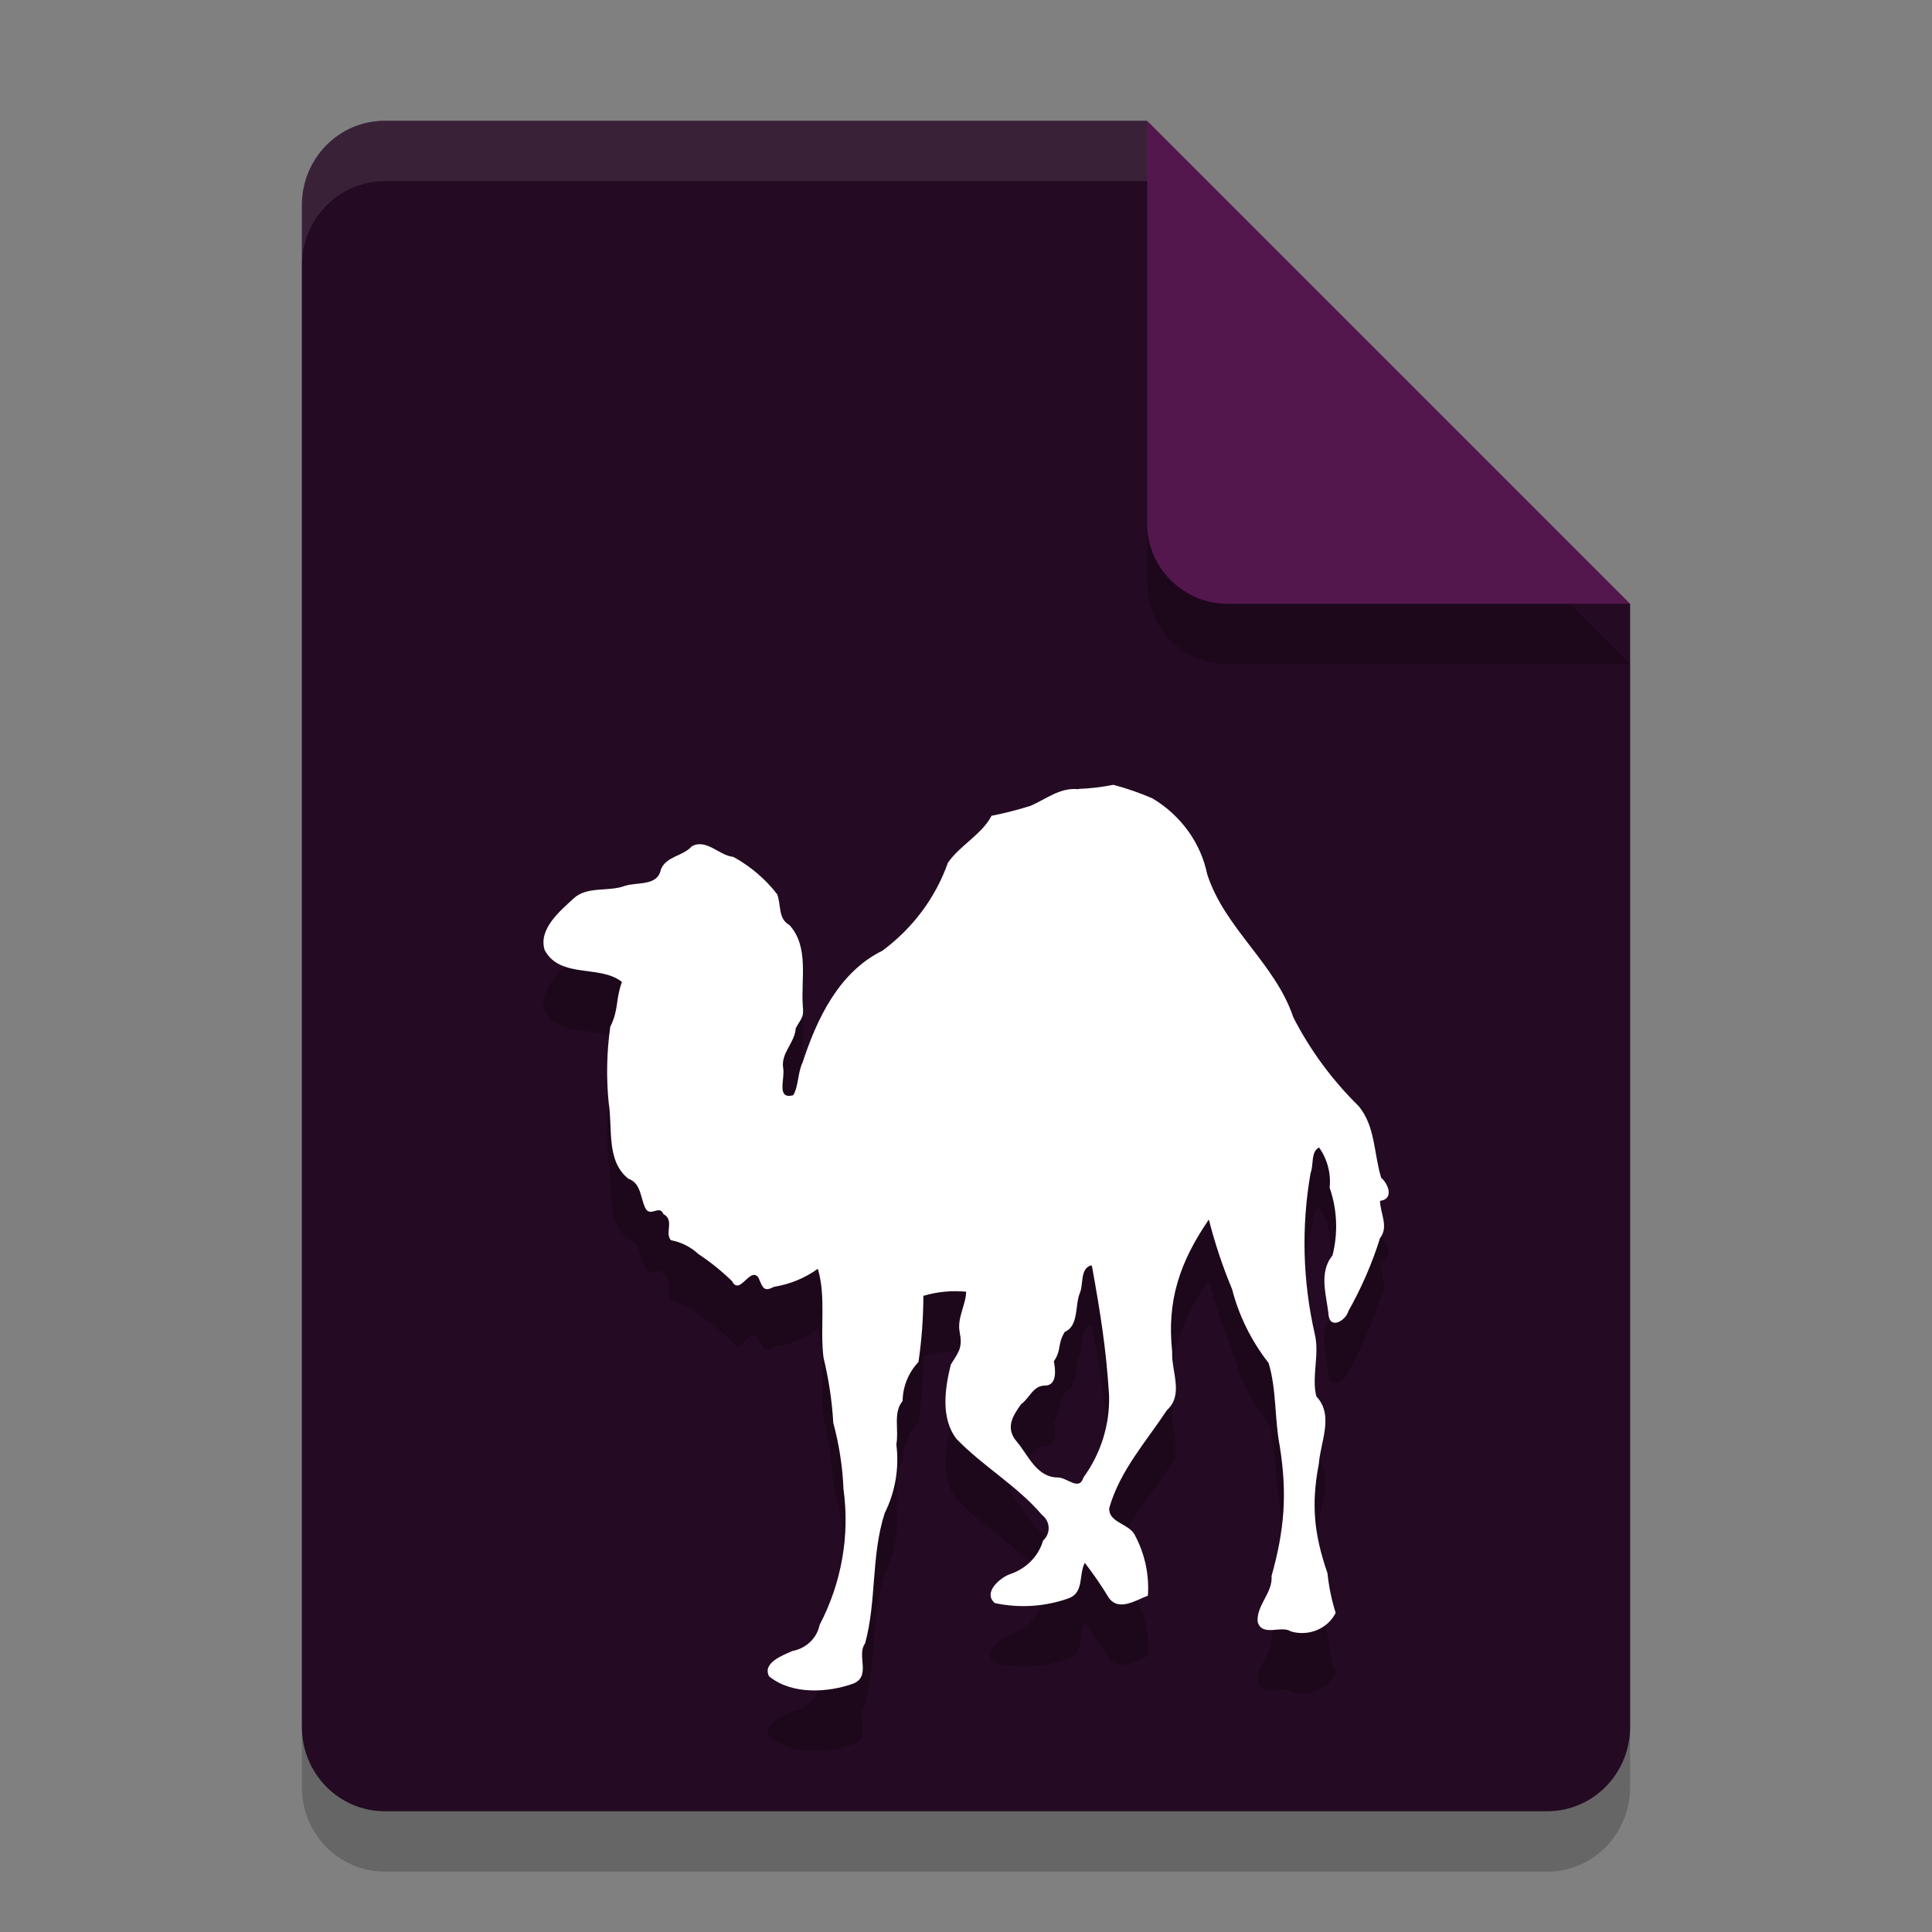 <svg xmlns="http://www.w3.org/2000/svg" width="32" height="32" version="1.1">
 <rect width="100%" height="100%" fill="#808080" stroke="none"/>
 <path style="opacity:0.2" d="M 6.375,3 C 5.613,3 5,3.624 5,4.4 V 29.6 C 5,30.376 5.613,31 6.375,31 h 19.25 C 26.387,31 27,30.376 27,29.6 V 11 L 20,10 19,3 Z"/>
 <path style="fill:#240a22" d="M 6.375,2 C 5.613,2 5,2.624 5,3.4 V 28.6 C 5,29.376 5.613,30 6.375,30 h 19.25 C 26.387,30 27,29.376 27,28.6 V 10 L 20,9 19,2 Z"/>
 <path style="opacity:0.2" d="M 19,3 V 9.667 C 19,10.403 19.597,11 20.333,11 H 27 Z"/>
 <path style="fill:#53174d" d="M 19,2 V 8.667 C 19,9.403 19.597,10 20.333,10 H 27 Z"/>
 <path style="opacity:0.2" d="m 18.091,21.995 c 0.137,0.769 0.23,1.339 0.279,2.117 0.013,0.485 -0.135,0.961 -0.425,1.36 -0.068,0.231 -0.273,0 -0.419,0 -0.36,0 -0.493,-0.37 -0.688,-0.598 -0.195,-0.228 -0.055,-0.435 0.075,-0.617 0.14,-0.096 0.195,-0.308 0.396,-0.308 0.201,0 0.175,-0.262 0.146,-0.401 0.133,-0.194 0.052,-0.277 0.182,-0.489 0.234,-0.099 0.166,-0.444 0.247,-0.638 0.065,-0.139 0,-0.404 0.185,-0.462 0,0 0.023,0 0.019,0.031 m -0.224,-7.918 c -0.305,-0.034 -0.536,0.163 -0.792,0.274 -0.213,0.067 -0.43,0.123 -0.649,0.166 -0.159,0.308 -0.526,0.49 -0.724,0.78 -0.203,0.576 -0.58,1.082 -1.084,1.455 -0.721,0.355 -1.084,1.125 -1.321,1.85 -0.081,0.163 -0.068,0.404 -0.156,0.543 -0.286,0.077 -0.133,-0.277 -0.166,-0.447 -0.042,-0.253 0.192,-0.416 0.208,-0.663 0.097,-0.175 0.137,-0.174 0.117,-0.37 -0.033,-0.441 0.107,-0.977 -0.221,-1.338 -0.195,-0.108 -0.133,-0.336 -0.205,-0.512 -0.194,-0.251 -0.44,-0.461 -0.724,-0.617 -0.234,-0.021 -0.448,-0.308 -0.688,-0.176 -0.149,0.167 -0.425,0.163 -0.513,0.385 -0.055,0.278 -0.383,0.204 -0.597,0.271 -0.273,0.102 -0.623,0 -0.847,0.207 -0.224,0.207 -0.591,0.509 -0.48,0.857 0.256,0.478 0.919,0.237 1.279,0.527 -0.114,0.321 -0.045,0.436 -0.193,0.743 -0.059,0.418 -0.068,0.841 -0.026,1.261 0.068,0.419 -0.046,0.959 0.325,1.255 0.211,0.074 0.198,0.308 0.279,0.481 0.081,0.173 0.237,-0.062 0.302,0.105 0.188,0.099 0.019,0.308 0.123,0.432 0.173,0.033 0.332,0.113 0.458,0.231 0.2,0.132 0.385,0.282 0.555,0.447 0.13,0.253 0.295,-0.247 0.438,-0.059 0.073,0.171 0.087,0.243 0.257,0.154 0.264,-0.042 0.514,-0.145 0.727,-0.299 0.14,0.472 0.032,0.984 0.094,1.471 0.086,0.356 0.141,0.718 0.162,1.082 0.097,0.359 0.154,0.727 0.169,1.098 0.106,0.77 -0.032,1.552 -0.396,2.248 -0.043,0.218 -0.222,0.389 -0.451,0.432 -0.162,0.071 -0.5,0.197 -0.386,0.419 0.377,0.308 0.974,0.274 1.406,0.117 0.286,-0.133 0.039,-0.462 0.185,-0.663 0.192,-0.703 0.097,-1.455 0.325,-2.158 0.176,-0.354 0.242,-0.749 0.192,-1.138 0.046,-0.237 -0.058,-0.524 0.104,-0.718 0.003,-0.239 0.096,-0.469 0.263,-0.647 0.053,-0.363 0.08,-0.728 0.081,-1.095 0.229,-0.068 0.469,-0.091 0.708,-0.068 0,0.204 -0.153,0.438 -0.107,0.666 0.048,0.256 -0.004,0.316 -0.146,0.539 -0.101,0.401 -0.169,0.894 0.094,1.233 0.435,0.453 1.003,0.774 1.415,1.258 0.14,0.107 0.149,0.307 0.019,0.425 -0.076,0.261 -0.282,0.47 -0.552,0.558 -0.172,0.065 -0.448,0.308 -0.247,0.478 0.405,0.087 0.828,0.06 1.217,-0.077 0.266,-0.093 0.169,-0.398 0.273,-0.589 0.143,0.185 0.276,0.377 0.396,0.577 0.166,0.234 0.451,0.04 0.649,-0.034 0.023,-0.343 -0.049,-0.685 -0.211,-0.993 -0.091,-0.204 -0.445,-0.21 -0.429,-0.459 0.175,-0.617 0.61,-1.098 0.954,-1.619 0.286,-0.259 0.071,-0.644 0.088,-0.971 -0.091,-0.84 0.123,-1.48 0.607,-2.188 0.1,0.393 0.229,0.78 0.386,1.156 0.113,0.441 0.319,0.856 0.604,1.221 0.133,0.438 0.097,0.925 0.185,1.378 0.125,0.784 0.079,1.383 -0.136,2.149 0.023,0.281 -0.256,0.487 -0.23,0.762 0.078,0.253 0.39,0.049 0.552,0.157 0.293,0.086 0.609,-0.045 0.74,-0.308 -0.068,-0.214 -0.113,-0.434 -0.136,-0.657 -0.223,-0.648 -0.272,-1.139 -0.143,-1.81 0.026,-0.364 0.256,-0.808 -0.042,-1.119 -0.081,-0.333 0.058,-0.694 -0.026,-1.036 -0.2,-0.877 -0.223,-1.782 -0.068,-2.667 0.052,-0.123 0,-0.351 0.14,-0.419 0.138,0.196 0.2,0.431 0.175,0.666 0.126,0.364 0.142,0.754 0.046,1.125 -0.237,0.287 -0.091,0.675 -0.062,0.999 0.039,0.228 0.289,0.065 0.325,-0.077 0.218,-0.386 0.394,-0.792 0.526,-1.212 0.149,-0.191 0,-0.416 0,-0.617 0.23,-0.028 0.143,-0.274 0.019,-0.382 -0.123,-0.395 -0.094,-0.851 -0.373,-1.187 -0.441,-0.434 -0.807,-0.931 -1.084,-1.474 -0.295,-0.885 -1.139,-1.474 -1.425,-2.368 -0.107,-0.519 -0.435,-0.973 -0.906,-1.255 -0.21,-0.091 -0.427,-0.167 -0.649,-0.225 -0.189,0.038 -0.381,0.06 -0.575,0.068"/>
 <path style="fill:#ffffff" d="m 18.091,20.995 c 0.137,0.769 0.23,1.339 0.279,2.117 0.013,0.485 -0.135,0.961 -0.425,1.36 -0.068,0.231 -0.273,0 -0.419,0 -0.36,0 -0.493,-0.37 -0.688,-0.598 -0.195,-0.228 -0.055,-0.435 0.075,-0.617 0.14,-0.096 0.195,-0.308 0.396,-0.308 0.201,0 0.175,-0.262 0.146,-0.401 0.133,-0.194 0.052,-0.277 0.182,-0.489 0.234,-0.099 0.166,-0.444 0.247,-0.638 0.065,-0.139 0,-0.404 0.185,-0.462 0,0 0.023,0 0.019,0.031 m -0.224,-7.918 c -0.305,-0.034 -0.536,0.163 -0.792,0.274 -0.213,0.067 -0.43,0.123 -0.649,0.166 -0.159,0.308 -0.526,0.49 -0.724,0.78 -0.203,0.576 -0.58,1.082 -1.084,1.455 -0.721,0.355 -1.084,1.125 -1.321,1.85 -0.081,0.163 -0.068,0.404 -0.156,0.543 -0.286,0.077 -0.133,-0.277 -0.166,-0.447 -0.042,-0.253 0.192,-0.416 0.208,-0.663 0.097,-0.175 0.137,-0.174 0.117,-0.37 -0.033,-0.441 0.107,-0.977 -0.221,-1.338 -0.195,-0.108 -0.133,-0.336 -0.205,-0.512 -0.194,-0.251 -0.44,-0.461 -0.724,-0.617 -0.234,-0.021 -0.448,-0.308 -0.688,-0.176 -0.149,0.167 -0.425,0.163 -0.513,0.385 -0.055,0.278 -0.383,0.204 -0.597,0.271 -0.273,0.102 -0.623,0 -0.847,0.207 -0.224,0.207 -0.591,0.509 -0.48,0.857 0.256,0.478 0.919,0.237 1.279,0.527 -0.114,0.321 -0.045,0.436 -0.193,0.743 -0.059,0.418 -0.068,0.841 -0.026,1.261 0.068,0.419 -0.046,0.959 0.325,1.255 0.211,0.074 0.198,0.308 0.279,0.481 0.081,0.173 0.237,-0.062 0.302,0.105 0.188,0.099 0.019,0.308 0.123,0.432 0.173,0.033 0.332,0.113 0.458,0.231 0.2,0.132 0.385,0.282 0.555,0.447 0.13,0.253 0.295,-0.247 0.438,-0.059 0.073,0.171 0.087,0.243 0.257,0.154 0.264,-0.042 0.514,-0.145 0.727,-0.299 0.14,0.472 0.032,0.984 0.094,1.471 0.086,0.356 0.141,0.718 0.162,1.082 0.097,0.359 0.154,0.727 0.169,1.098 0.106,0.77 -0.032,1.552 -0.396,2.248 -0.043,0.218 -0.222,0.389 -0.451,0.432 -0.162,0.071 -0.5,0.197 -0.386,0.419 0.377,0.308 0.974,0.274 1.406,0.117 0.286,-0.133 0.039,-0.462 0.185,-0.663 0.192,-0.703 0.097,-1.455 0.325,-2.158 0.176,-0.354 0.242,-0.749 0.192,-1.138 0.046,-0.237 -0.058,-0.524 0.104,-0.718 0.003,-0.239 0.096,-0.469 0.263,-0.647 0.053,-0.363 0.08,-0.728 0.081,-1.095 0.229,-0.068 0.469,-0.091 0.708,-0.068 0,0.204 -0.153,0.438 -0.107,0.666 0.048,0.256 -0.004,0.316 -0.146,0.539 -0.101,0.401 -0.169,0.894 0.094,1.233 0.435,0.453 1.003,0.774 1.415,1.258 0.14,0.107 0.149,0.307 0.019,0.425 -0.076,0.261 -0.282,0.47 -0.552,0.558 -0.172,0.065 -0.448,0.308 -0.247,0.478 0.405,0.087 0.828,0.06 1.217,-0.077 0.266,-0.093 0.169,-0.398 0.273,-0.589 0.143,0.185 0.276,0.377 0.396,0.577 0.166,0.234 0.451,0.04 0.649,-0.034 0.023,-0.343 -0.049,-0.685 -0.211,-0.993 -0.091,-0.204 -0.445,-0.21 -0.429,-0.459 0.175,-0.617 0.61,-1.098 0.954,-1.619 0.286,-0.259 0.071,-0.644 0.088,-0.971 -0.091,-0.84 0.123,-1.48 0.607,-2.188 0.1,0.393 0.229,0.78 0.386,1.156 0.113,0.441 0.319,0.856 0.604,1.221 0.133,0.438 0.097,0.925 0.185,1.378 0.125,0.784 0.079,1.383 -0.136,2.149 0.023,0.281 -0.256,0.487 -0.23,0.762 0.078,0.253 0.39,0.049 0.552,0.157 0.293,0.086 0.609,-0.045 0.74,-0.308 -0.068,-0.214 -0.113,-0.434 -0.136,-0.657 -0.223,-0.648 -0.272,-1.139 -0.143,-1.81 0.026,-0.364 0.256,-0.808 -0.042,-1.119 -0.081,-0.333 0.058,-0.694 -0.026,-1.036 -0.2,-0.877 -0.223,-1.782 -0.068,-2.667 0.052,-0.123 0,-0.351 0.14,-0.419 0.138,0.196 0.2,0.431 0.175,0.666 0.126,0.364 0.142,0.754 0.046,1.125 -0.237,0.287 -0.091,0.675 -0.062,0.999 0.039,0.228 0.289,0.065 0.325,-0.077 0.218,-0.386 0.394,-0.792 0.526,-1.212 0.149,-0.191 0,-0.416 0,-0.617 0.23,-0.028 0.143,-0.274 0.019,-0.382 -0.123,-0.395 -0.094,-0.851 -0.373,-1.187 -0.441,-0.434 -0.807,-0.931 -1.084,-1.474 -0.295,-0.885 -1.139,-1.474 -1.425,-2.368 -0.107,-0.519 -0.435,-0.973 -0.906,-1.255 -0.21,-0.091 -0.427,-0.167 -0.649,-0.225 -0.189,0.038 -0.381,0.06 -0.575,0.068"/>
 <path style="opacity:0.1;fill:#ffffff" d="M 6.375,2 C 5.613,2 5,2.625 5,3.4 v 1 C 5,3.625 5.613,3 6.375,3 H 19 V 2 Z"/>
</svg>
